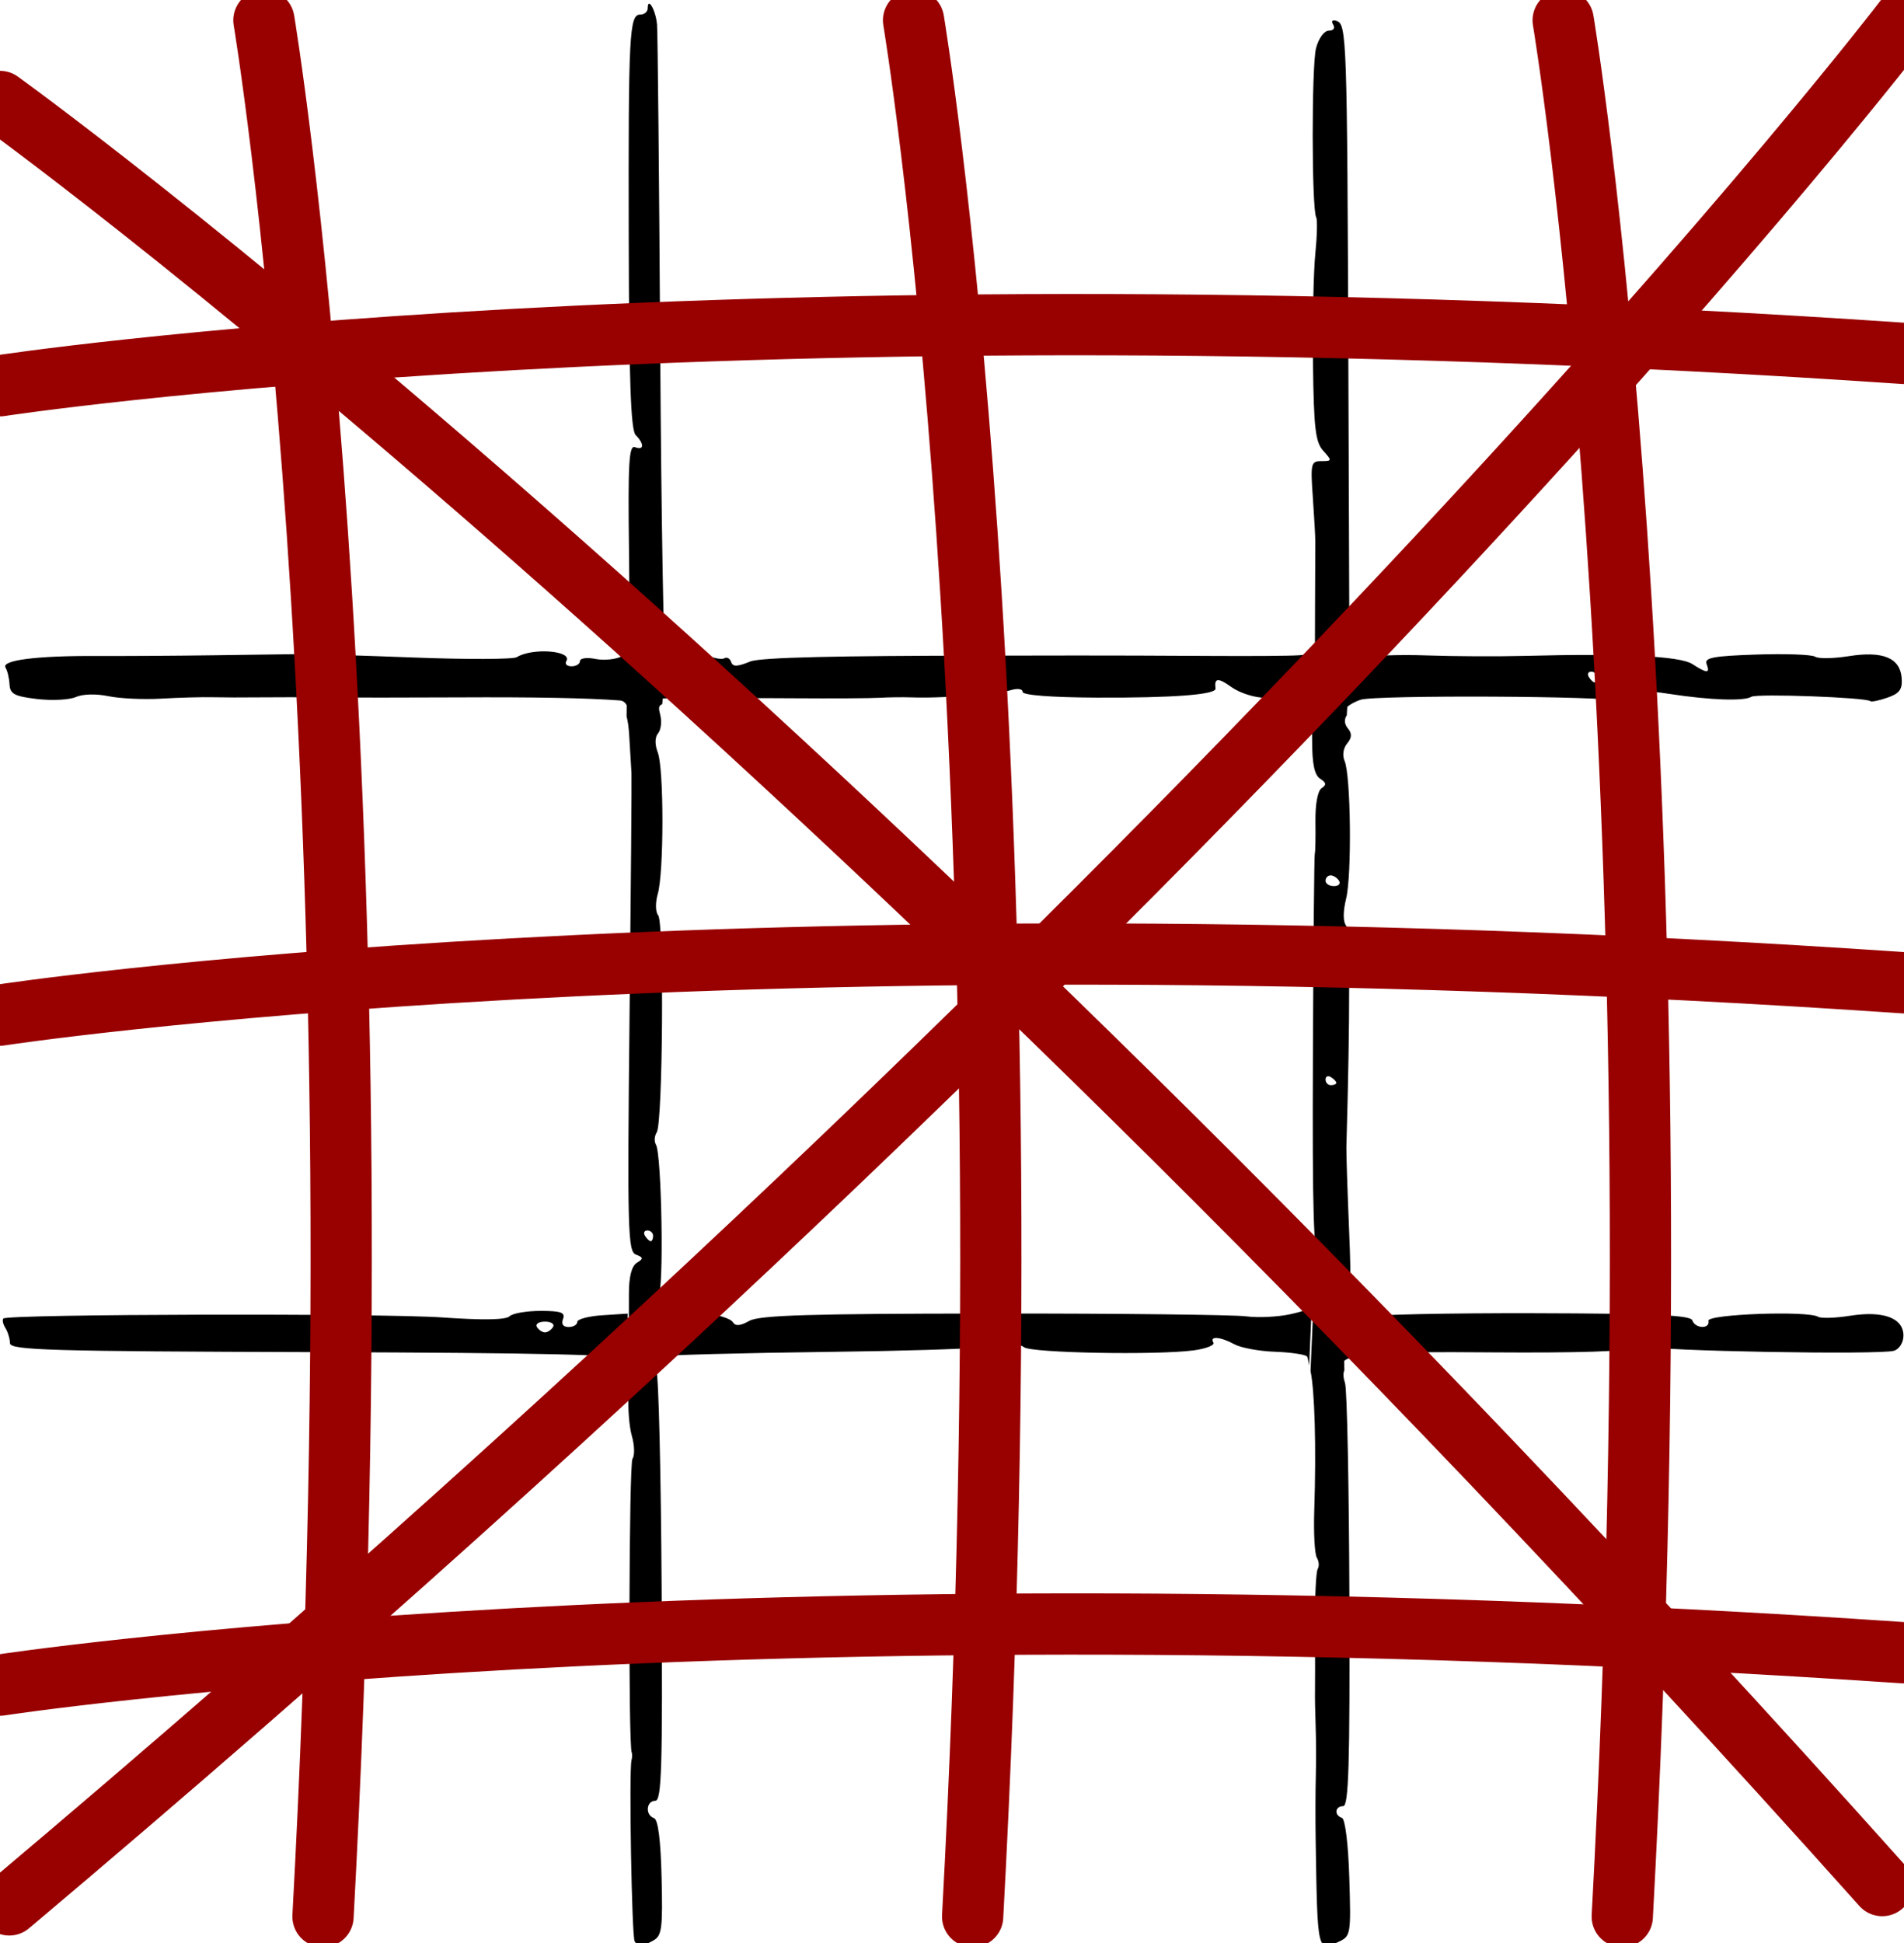 <svg id="svg-board" width="354.475" height="361.718" viewBox="0 0 93.788 95.705">
    <g transform="translate(-3.34,-112.274)">
      <path style="fill:#000;stroke-width:0.267"
        d="m 35.915,144.744 -0.196,1.984 c 0.201,-0.072 0.627,-0.067 1.455,-0.048 0.943,0.023 1.775,0.023 1.848,0.002 0.074,-0.021 1.644,-0.028 3.49,-0.015 1.846,0.013 3.719,0.002 4.162,-0.024 0.443,-0.026 1.138,-0.034 1.544,-0.02 0.992,0.036 2.22,-0.033 3.298,-0.134 l -0.02,-1.922 c -6.669,0.01 -10.677,0.076 -11.204,0.29 -0.641,0.262 -0.856,0.267 -0.939,0.021 -0.059,-0.175 -0.209,-0.257 -0.333,-0.181 -0.124,0.075 -0.538,-0.003 -0.919,-0.174 -0.545,-0.245 -0.837,-0.236 -1.362,0.041 -0.355,0.187 -0.711,0.261 -0.823,0.18 z m 31.919,2.616 0.174,-2.861 -0.707,0.051 c -0.402,0.029 -2.283,0.043 -4.178,0.032 -5.747,-0.034 -8.395,-0.019 -11.674,-0.014 l 0.02,1.922 c 0.67,-0.063 1.36,-0.131 1.648,-0.219 0.341,-0.104 0.596,-0.069 0.596,0.082 0,0.162 1.412,0.271 3.645,0.282 3.741,0.018 5.895,-0.146 5.857,-0.446 -0.034,-0.266 -0.004,-0.402 0.118,-0.413 0.122,-0.011 0.336,0.104 0.671,0.343 0.411,0.292 1.157,0.528 1.657,0.524 1.61,-0.013 2.048,0.011 2.173,0.719 z m 1.847,-2.518 -0.141,2.43 c 0.133,-0.201 0.406,-0.384 0.814,-0.53 0.684,-0.244 12.407,-0.188 12.657,0.061 0.078,0.078 0.33,-0.024 0.561,-0.226 0.329,-0.289 0.758,-0.316 2.008,-0.124 1.994,0.307 3.666,0.365 4.029,0.141 0.27,-0.167 5.675,0.032 5.859,0.215 0.05,0.05 0.43,-0.028 0.845,-0.172 0.599,-0.208 0.744,-0.408 0.701,-0.965 -0.077,-0.995 -0.924,-1.345 -2.613,-1.078 -0.753,0.119 -1.497,0.13 -1.652,0.025 -0.155,-0.105 -1.454,-0.153 -2.886,-0.105 -2.125,0.07 -2.578,0.155 -2.459,0.464 0.183,0.476 0.03,0.477 -0.708,5.2e-4 -0.604,-0.389 -3.418,-0.525 -8.268,-0.399 -1.311,0.034 -3.457,0.024 -4.768,-0.022 -1.311,-0.046 -2.744,-10e-4 -3.185,0.101 z m 12.042,0.515 c 0.154,0 0.28,0.119 0.28,0.265 0,0.146 -0.053,0.265 -0.117,0.265 -0.064,0 -0.19,-0.119 -0.28,-0.265 -0.09,-0.146 -0.037,-0.265 0.117,-0.265 z m -47.402,1.971 0.046,-3.464 c -0.072,0.437 -0.186,0.622 -0.396,0.734 -0.293,0.156 -0.877,0.216 -1.299,0.132 -0.425,-0.085 -0.765,-0.038 -0.765,0.105 0,0.142 -0.187,0.258 -0.415,0.258 -0.228,0 -0.343,-0.116 -0.255,-0.257 0.319,-0.514 -1.671,-0.671 -2.441,-0.193 -0.174,0.108 -2.449,0.116 -5.055,0.017 -2.606,-0.099 -5.097,-0.176 -5.536,-0.17 -0.439,0.005 -2.355,0.032 -4.257,0.058 -1.902,0.026 -4.536,0.042 -5.853,0.036 -2.958,-0.015 -4.709,0.209 -4.483,0.574 0.093,0.149 0.181,0.523 0.197,0.83 0.024,0.468 0.245,0.584 1.359,0.716 0.732,0.086 1.591,0.042 1.909,-0.099 0.336,-0.149 1.004,-0.166 1.596,-0.042 0.56,0.118 1.736,0.173 2.614,0.122 0.878,-0.051 2.015,-0.082 2.528,-0.069 0.512,0.013 1.53,0.015 2.262,0.006 0.732,-0.009 2.288,-0.008 3.459,0.003 1.171,0.011 4.044,0.01 6.386,-0.002 3.747,-0.019 6.311,0.03 7.948,0.151 0.247,0.018 0.369,0.211 0.453,0.553 z" />
      <path style="fill:#000;stroke-width:0.266"
        d="m 35.576,176.319 -0.008,2.92 c 0.034,-0.06 0.075,-0.119 0.155,-0.149 0.193,-0.071 4.082,-0.176 8.642,-0.232 3.586,-0.044 6.248,-0.135 7.58,-0.224 l -0.018,-1.661 c -8.62,0.006 -11.178,0.08 -11.672,0.358 -0.449,0.253 -0.689,0.273 -0.817,0.068 -0.249,-0.399 -2.693,-0.716 -2.693,-0.349 0,0.155 0.211,0.336 0.468,0.403 v -5.2e-4 c 0.436,0.113 0.435,0.123 -0.012,0.152 -0.264,0.017 -0.776,-0.262 -1.137,-0.619 -0.265,-0.262 -0.384,-0.47 -0.487,-0.667 z m -1.372,3.124 0.057,-2.467 -1.23,0.079 c -0.692,0.044 -1.258,0.193 -1.258,0.331 0,0.138 -0.192,0.25 -0.426,0.25 -0.269,0 -0.37,-0.146 -0.273,-0.397 0.122,-0.319 -0.097,-0.397 -1.11,-0.397 -0.694,0 -1.383,0.12 -1.53,0.268 -0.175,0.175 -1.323,0.194 -3.297,0.055 -3.046,-0.213 -21.41,-0.169 -21.631,0.052 -0.065,0.065 -0.021,0.275 0.099,0.467 0.12,0.192 0.221,0.527 0.225,0.746 0.006,0.348 1.882,0.402 15.073,0.443 11.266,0.035 15.115,0.126 15.259,0.36 0.02,0.032 0.027,0.147 0.042,0.21 z m -4.02,-2.072 c 0.308,0 0.487,0.119 0.397,0.265 -0.09,0.146 -0.269,0.265 -0.397,0.265 -0.128,0 -0.307,-0.119 -0.397,-0.265 -0.09,-0.146 0.089,-0.265 0.397,-0.265 z m 37.643,2.151 0.135,-3.092 c -0.096,0.322 -0.339,0.415 -1.052,0.573 -0.62,0.137 -1.605,0.185 -2.188,0.107 -0.584,-0.079 -6.193,-0.141 -12.466,-0.139 -0.226,8e-5 -0.242,0.003 -0.46,0.004 l 0.018,1.661 c 0.359,-0.024 1.118,-0.049 1.173,-0.071 0.257,-0.106 0.615,-0.076 0.796,0.067 0.357,0.283 6.53,0.397 8.349,0.155 0.618,-0.083 1.059,-0.256 0.979,-0.385 -0.208,-0.335 0.35,-0.29 1.03,0.083 0.319,0.175 1.213,0.341 1.988,0.369 0.775,0.028 1.489,0.131 1.588,0.229 0.043,0.043 0.074,0.272 0.11,0.44 z m 1.521,-2.777 0.066,2.736 c 0.255,-0.581 1.829,-0.638 7.375,-0.596 4.277,0.032 6.761,-0.048 6.974,-0.225 0.182,-0.151 0.477,-0.185 0.655,-0.075 0.377,0.233 11.533,0.433 12.219,0.22 0.263,-0.082 0.464,-0.405 0.464,-0.746 0,-0.866 -0.99,-1.236 -2.619,-0.979 -0.73,0.115 -1.441,0.139 -1.581,0.053 -0.503,-0.311 -5.474,-0.13 -5.405,0.196 0.089,0.417 -0.655,0.397 -0.795,-0.022 -0.085,-0.254 -1.892,-0.335 -7.772,-0.35 -4.214,-0.011 -7.981,0.068 -8.371,0.175 -0.522,0.142 -0.822,0.069 -1.137,-0.279 -0.048,-0.053 -0.037,-0.063 -0.073,-0.106 z" />
      <path style="fill:none;stroke-linecap:butt;stroke-linejoin:miter;stroke-miterlimit:4;stroke-opacity:1"
        d="M 97.019,145.592 3.341,145.659" id="svg-board-line1" class="svg-board-line" />
      <path style="fill:none;stroke-linecap:butt;stroke-linejoin:miter;stroke-miterlimit:4;stroke-opacity:1"
        d="M 97.126,178.065 3.408,177.931 v 0 0" id="svg-board-line2" class="svg-board-line" />
      <path style="fill:#000;stroke-width:1"
        d="m 260.279,427.555 c -0.111,0.121 -0.07,0.358 0.139,0.695 0.401,0.649 0.057,1.129 -0.812,1.129 -0.863,0 -1.882,1.396 -2.373,3.25 -0.848,3.199 -0.823,29.905 0.029,31.455 0.24,0.437 0.165,3.495 -0.168,6.795 -0.333,3.3 -0.526,12.451 -0.43,20.334 0.146,12.038 0.451,14.64 1.908,16.25 1.657,1.831 1.644,1.916 -0.34,1.916 -1.945,0 -2.046,0.429 -1.596,6.75 0.264,3.713 0.47,7.425 0.459,8.25 -0.011,0.825 -0.032,6.056 -0.047,11.625 l -0.027,10.125 -0.092,0.006 -0.658,10.814 c 0.178,1.007 0.229,2.317 0.229,4.215 0,4.492 0.428,6.561 1.5,7.25 1.144,0.736 1.209,1.152 0.273,1.758 -0.739,0.479 -1.197,2.964 -1.152,6.25 0.041,3 -0.014,5.68 -0.123,5.955 -0.108,0.275 -0.265,17.119 -0.348,37.43 -0.12,29.431 0.119,37.197 1.172,38.25 0.784,0.784 0.886,1.32 0.25,1.32 -0.597,0 -1.072,1.919 -1.072,4.332 0,1.54 -0.079,2.426 -0.283,3.111 l -0.51,11.688 c 0.762,3.614 1.091,13.931 0.693,25.938 -0.138,4.161 0.078,8.099 0.48,8.75 0.403,0.651 0.475,1.6 0.16,2.109 -0.315,0.509 -0.546,5.347 -0.512,10.75 0.034,5.403 0.038,10.724 0.012,11.824 -0.028,1.1 0.024,4.025 0.115,6.5 0.093,2.475 0.107,6.75 0.033,9.5 -0.074,2.75 -0.085,8.15 -0.023,12 0.329,20.643 0.302,20.518 4.203,18.74 2.325,-1.06 2.371,-1.331 2.047,-11.896 -0.194,-6.329 -0.764,-10.958 -1.375,-11.162 -1.481,-0.494 -1.298,-2.182 0.236,-2.182 1.021,0 1.256,-7.763 1.156,-38.25 -0.069,-21.038 -0.432,-39.198 -0.805,-40.357 -0.324,-1.01 -0.405,-1.786 -0.127,-2.42 l -0.25,-10.34 c -0.815,-0.971 -0.835,-1.429 -0.043,-1.795 0.112,-0.052 0.068,-0.115 0.211,-0.17 1.279,-0.491 1.424,-2.597 0.953,-13.873 -0.305,-7.312 -0.528,-14.195 -0.498,-15.295 0.708,-24.707 0.682,-40.228 -0.066,-41.174 -0.571,-0.724 -0.566,-2.641 0.016,-5 1.077,-4.372 0.873,-22.938 -0.281,-25.588 -0.45,-1.034 -0.257,-2.378 0.467,-3.25 0.882,-1.063 0.929,-1.854 0.168,-2.771 -0.697,-0.84 -0.748,-1.693 -0.23,-2.477 l 0.533,-9.186 -0.035,0.008 -0.203,-55.281 c -0.225,-61.609 -0.305,-63.968 -2.193,-64.598 -0.397,-0.132 -0.659,-0.128 -0.77,-0.008 z m -0.986,196.197 c 0.181,-0.08 0.432,-0.043 0.707,0.127 0.55,0.34 1,0.816 1,1.059 0,0.243 -0.45,0.441 -1,0.441 -0.55,0 -1,-0.478 -1,-1.061 0,-0.291 0.112,-0.486 0.293,-0.566 z m 0.648,-37.373 c 0.518,0 1.219,0.45 1.559,1 0.34,0.55 -0.084,1 -0.941,1 -0.857,0 -1.559,-0.45 -1.559,-1 0,-0.55 0.424,-1 0.941,-1 z"
        transform="scale(0.265)" />
      <path style="fill:none;stroke-linecap:butt;stroke-linejoin:miter;stroke-miterlimit:4;stroke-opacity:1"
        d="m 68.755,207.977 -0.067,-48.036 0.177,-47.218 v 0" id="svg-board-line3"
        class="svg-board-line" />
      <path style="fill:#000;stroke-width:1"
        d="m 133,584.379 c -0.55,0 -1,0.45 -1,1 0,0.55 0.45,1 1,1 0.55,0 1,-0.45 1,-1 0,-0.55 -0.45,-1 -1,-1 z m -0.059,68 c 0.582,0 1.059,0.45 1.059,1 0,0.55 -0.199,1 -0.441,1 -0.243,0 -0.719,-0.45 -1.059,-1 -0.34,-0.55 -0.141,-1 0.441,-1 z m 0.297,-228.016 c -0.144,0.03 -0.238,0.289 -0.238,0.85 0,0.642 -0.616,1.168 -1.369,1.168 -2.058,0 -2.235,3.386 -2.158,41.721 0.053,26.426 0.378,35.528 1.299,36.449 1.636,1.637 1.563,2.895 -0.133,2.244 -1.125,-0.432 -1.32,2.875 -1.119,19.059 0.136,10.97 0.112,15.535 -0.273,17.881 l -0.174,13.094 c 0.208,0.85 0.385,1.754 0.49,3.551 0.176,3.025 0.366,6.175 0.422,7 0.056,0.825 -0.107,21.153 -0.361,45.174 -0.422,39.835 -0.318,43.728 1.18,44.303 1.412,0.542 1.436,0.757 0.174,1.537 -0.957,0.592 -1.468,2.569 -1.471,5.695 l -0.006,4.791 -0.104,0.006 -0.215,9.324 c 0.26,1.041 0.407,2.83 0.273,4.809 -0.164,2.431 0.108,5.834 0.604,7.562 0.496,1.728 0.547,3.628 0.115,4.221 -0.655,0.9 -0.797,53.051 -0.148,54.578 0.117,0.275 0.099,0.95 -0.039,1.5 -0.488,1.948 0.049,32.748 0.586,33.617 h -0.006 c 0.694,1.123 1.138,1.109 3.414,-0.109 1.654,-0.885 1.826,-2.144 1.6,-11.693 -0.167,-7.061 -0.65,-10.835 -1.42,-11.092 -1.652,-0.551 -1.451,-3.223 0.242,-3.223 1.189,0 1.373,-6.077 1.186,-39.295 -0.122,-21.613 -0.559,-39.842 -0.971,-40.508 -0.251,-0.406 -0.201,-0.8 -0.014,-1.139 l 0.029,-11.035 c -0.603,-1.155 -0.698,-2.025 0.34,-2.025 1.068,0 0.651,-26.184 -0.445,-27.957 -0.354,-0.573 -0.285,-1.605 0.154,-2.293 1.129,-1.765 1.381,-38.97 0.273,-40.305 -0.522,-0.629 -0.556,-2.353 -0.078,-4.023 1.143,-3.997 1.147,-23.228 0.006,-26.23 -0.583,-1.534 -0.563,-2.871 0.055,-3.615 0.539,-0.649 0.712,-2.204 0.385,-3.453 -0.288,-1.101 -0.378,-1.667 0.375,-1.939 l 0.729,-7.498 c -0.015,-0.011 -0.07,0.007 -0.082,-0.006 -0.363,-0.363 -0.822,-26.651 -1.02,-58.418 -0.198,-31.767 -0.464,-58.959 -0.592,-60.426 -0.173,-1.982 -1.061,-3.941 -1.494,-3.85 z"
        transform="scale(0.265)" />
      <path style="fill:none;stroke-linecap:butt;stroke-linejoin:miter;stroke-miterlimit:4;stroke-opacity:1"
        d="m 34.945,207.785 0.067,-47.224 0.24,-48.281 v 0" id="svg-board-line4"
        class="svg-board-line" />
    </g>
    <!-- <path id="winning-line" /> -->
    <g id="winning-lines">
      <path style="fill:none;fill-opacity:1;stroke:#990000;stroke-width:3.018;stroke-linecap:round;stroke-linejoin:round;stroke-miterlimit:4;stroke-opacity:1;" d="m 0 19 c 0 0 36.015 -5.534 93.788 -1.593" id="win-line1"/>
      <path style="fill:none;fill-opacity:1;stroke:#990000;stroke-width:3.018;stroke-linecap:round;stroke-linejoin:round;stroke-miterlimit:4;stroke-opacity:1;" d="m 0 50 c 0 0 36.015 -5.534 93.788 -1.593" id="win-line2"/>
      <path style="fill:none;fill-opacity:1;stroke:#990000;stroke-width:3.018;stroke-linecap:round;stroke-linejoin:round;stroke-miterlimit:4;stroke-opacity:1;" d="m 0 83 c 0 0 36.015 -5.534 93.788 -1.593" id="win-line3"/>
      <path style="fill:none;fill-opacity:1;stroke:#990000;stroke-width:3.018;stroke-linecap:round;stroke-linejoin:round;stroke-miterlimit:4;stroke-opacity:1;" d="m 0 5 c 0 0 39.458 28.316 92.715 87.873" id="win-line4"/>
      <path style="fill:none;fill-opacity:1;stroke:#990000;stroke-width:3.018;stroke-linecap:round;stroke-linejoin:round;stroke-miterlimit:4;stroke-opacity:1;" d="m 93.788 1 c 0 0 -30.347 39.761 -93.332 92.825" id="win-line5"/>
      <path style="fill:none;fill-opacity:1;stroke:#990000;stroke-width:3.018;stroke-linecap:round;stroke-linejoin:round;stroke-miterlimit:4;stroke-opacity:1;" d="m 13 1 c 0 0 6.03 35.936 2.911 93.4" id="win-line6"/>
      <path style="fill:none;fill-opacity:1;stroke:#990000;stroke-width:3.018;stroke-linecap:round;stroke-linejoin:round;stroke-miterlimit:4;stroke-opacity:1;" d="m 45 1 c 0 0 6.03 35.936 2.911 93.4" id="win-line7"/>
      <path style="fill:none;fill-opacity:1;stroke:#990000;stroke-width:3.018;stroke-linecap:round;stroke-linejoin:round;stroke-miterlimit:4;stroke-opacity:1;" d="m 77 1 c 0 0 6.03 35.936 2.911 93.4" id="win-line8"/>
    </g>
  </svg>